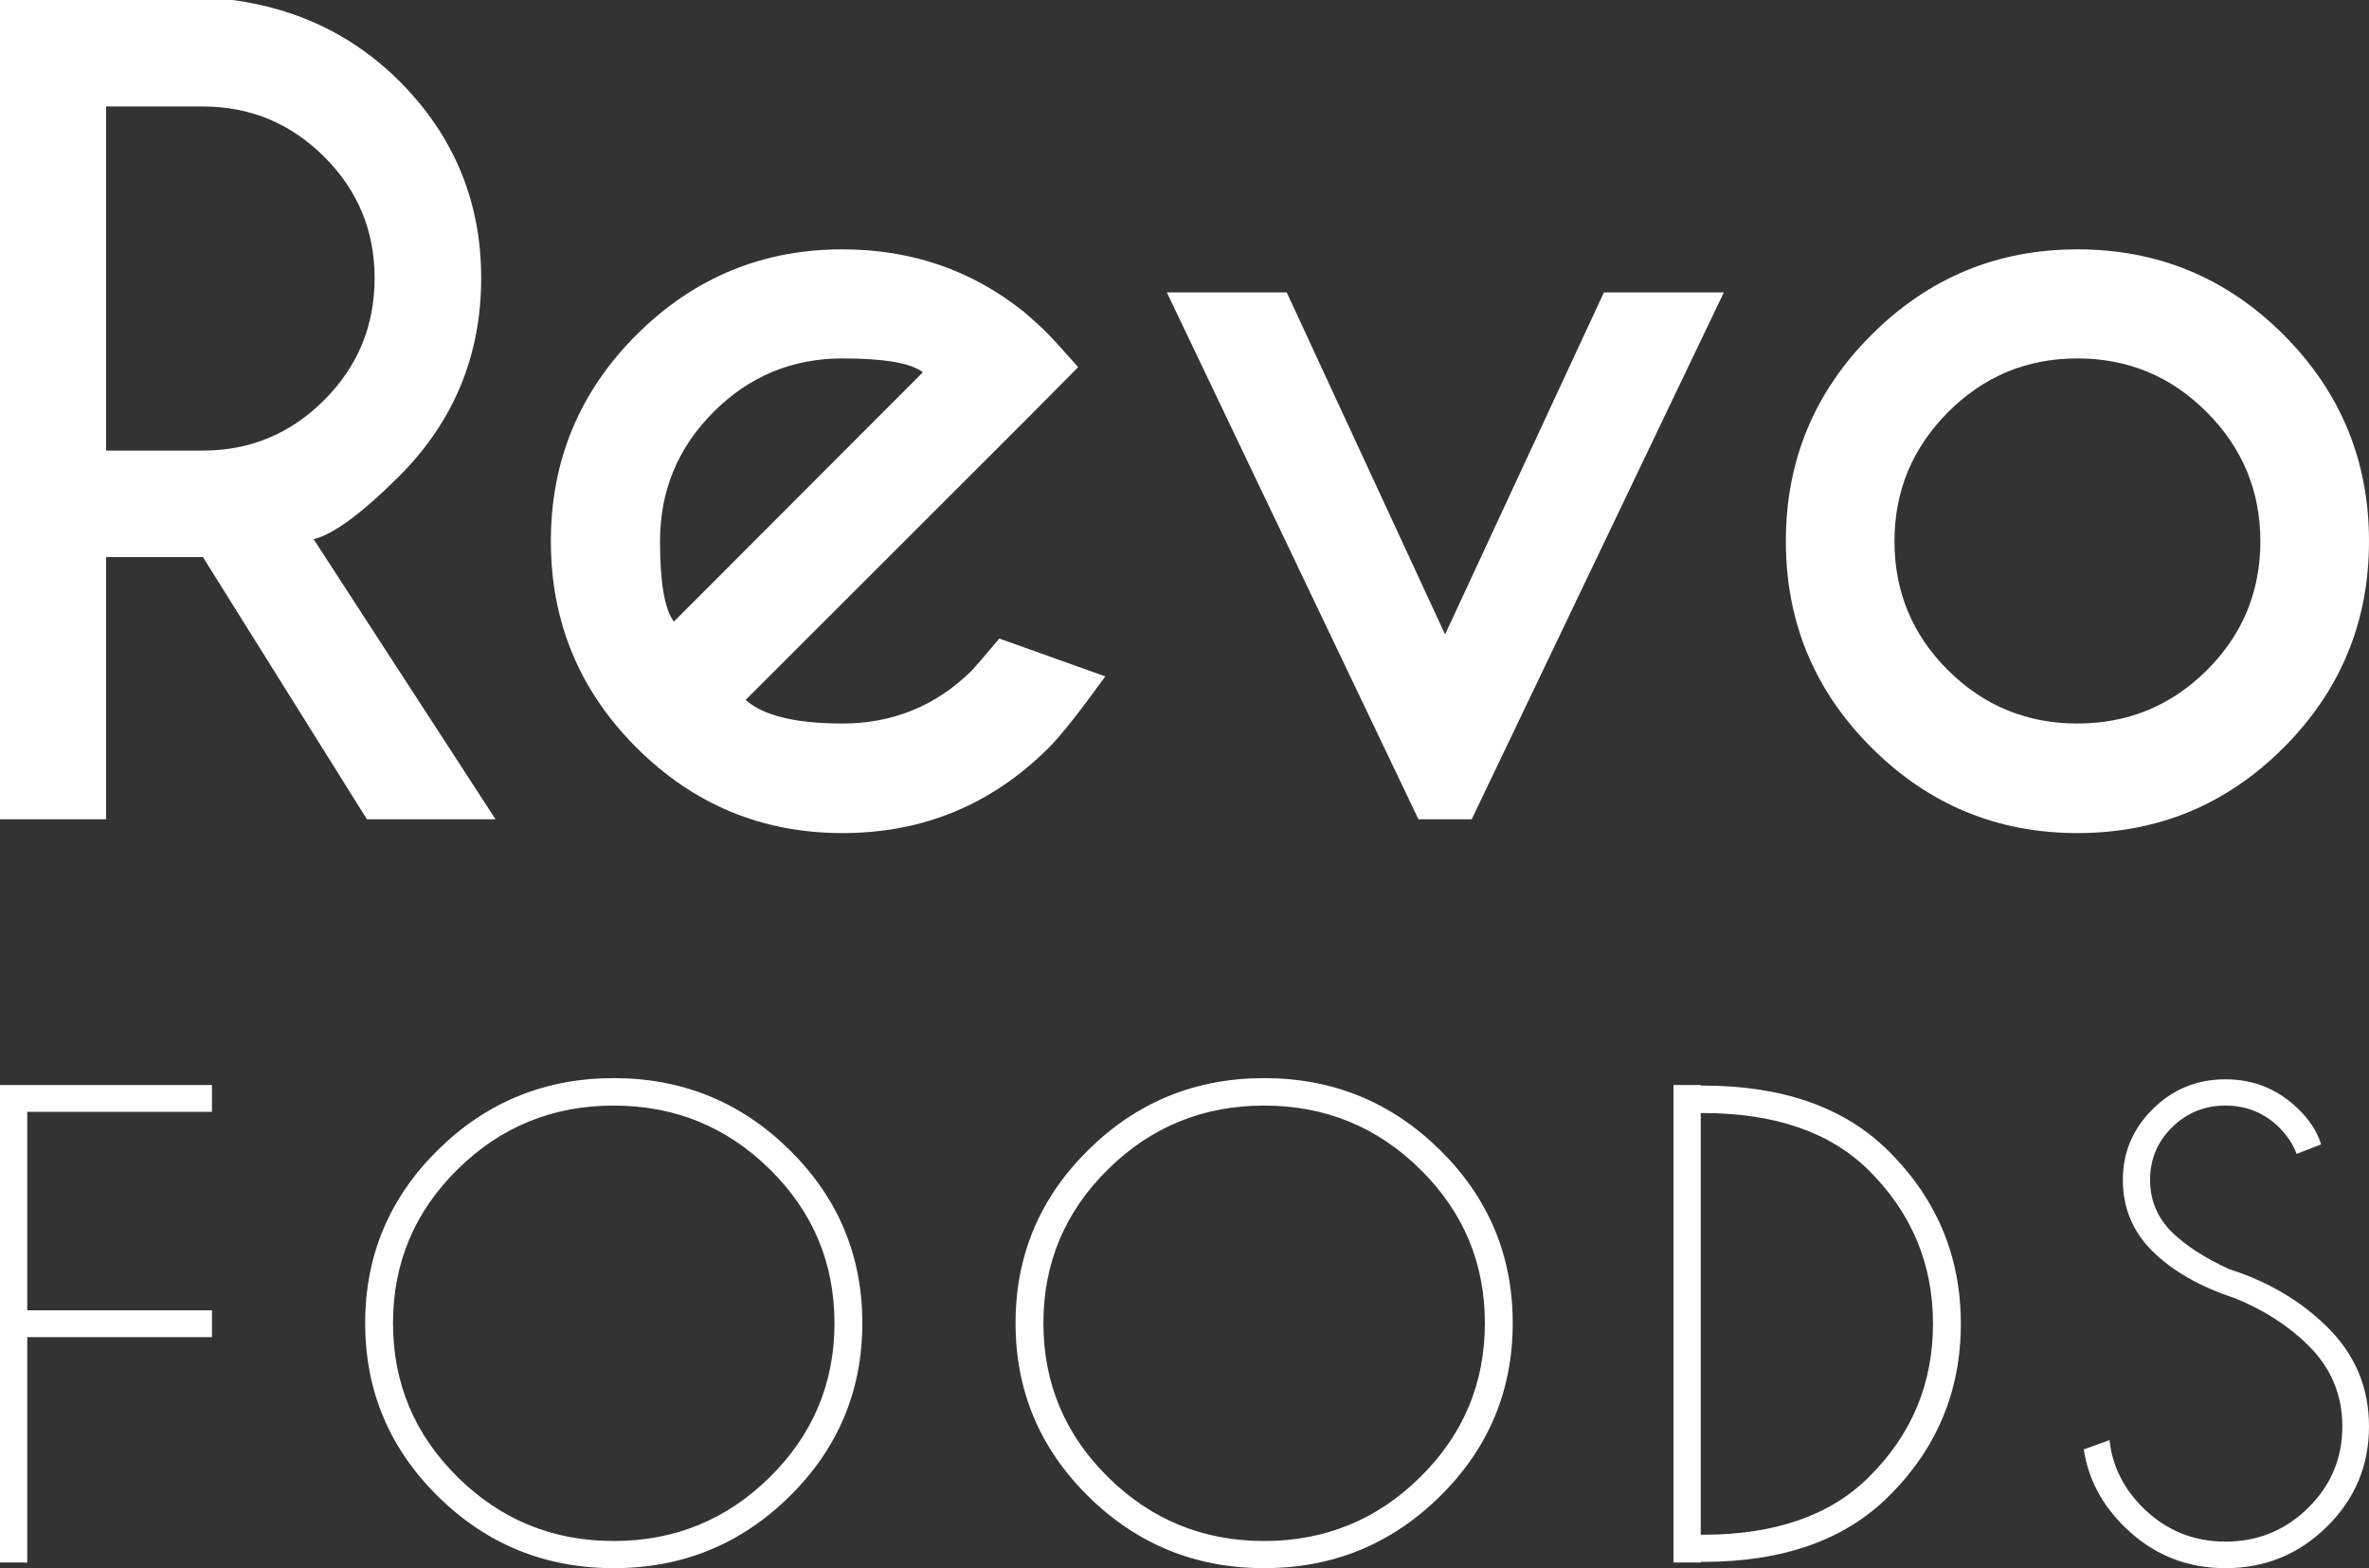 <?xml version="1.0"?>
<svg xmlns="http://www.w3.org/2000/svg" width="145" height="96" viewBox="0 0 145 96" fill="#ffffff">
<rect x="0" y="0" width="145" height="96" fill="#333333" stroke="none"/>
<path fill-rule="evenodd" clip-rule="evenodd" d="M6.493 50.154V34.105H12.421L22.457 50.154H30.33L19.195 33.007C20.408 32.715 22.165 31.419 24.465 29.12C27.789 25.777 29.452 21.744 29.452 17.021C29.452 12.34 27.789 8.328 24.465 4.984C21.684 2.205 18.275 0.543 14.24 0H0V50.154H6.493ZM12.421 27.584H6.493V6.52H12.421C15.306 6.52 17.779 7.544 19.838 9.592C21.898 11.64 22.928 14.116 22.928 17.021C22.928 19.947 21.898 22.439 19.838 24.497C17.779 26.555 15.306 27.584 12.421 27.584ZM64.204 45.765C60.712 49.255 56.499 51 51.564 51C46.65 51 42.447 49.255 38.955 45.765C35.463 42.275 33.717 38.065 33.717 33.133C33.717 28.201 35.463 23.99 38.955 20.5C42.447 17.01 46.65 15.265 51.564 15.265C55.788 15.265 59.489 16.54 62.667 19.09C63.19 19.529 63.702 19.999 64.204 20.5C64.413 20.709 65.009 21.367 65.992 22.475L62.73 25.766L45.636 42.85C46.723 43.811 48.699 44.292 51.564 44.292C54.659 44.292 57.304 43.205 59.499 41.032C59.771 40.739 60.325 40.092 61.162 39.089L67.654 41.408C66.065 43.602 64.915 45.055 64.204 45.765ZM41.245 38.054C40.68 37.302 40.398 35.661 40.398 33.133C40.398 30.04 41.491 27.402 43.676 25.218C45.861 23.034 48.49 21.942 51.564 21.942C54.115 21.942 55.756 22.224 56.488 22.789L41.245 38.054ZM105.512 17.899L90.08 50.154H86.818L71.418 17.899H78.757L88.449 38.838L98.172 17.899H105.512ZM127.153 51C132.088 51 136.296 49.255 139.778 45.765C143.259 42.275 145 38.065 145 33.133C145 28.201 143.259 23.99 139.778 20.5C136.296 17.01 132.088 15.265 127.153 15.265C122.24 15.265 118.037 17.01 114.545 20.5C111.053 23.99 109.307 28.201 109.307 33.133C109.307 38.065 111.053 42.275 114.545 45.765C118.037 49.255 122.24 51 127.153 51ZM119.234 41.032C121.419 43.205 124.059 44.292 127.153 44.292C130.248 44.292 132.888 43.205 135.073 41.032C137.258 38.859 138.351 36.226 138.351 33.133C138.351 30.061 137.258 27.428 135.073 25.234C132.888 23.039 130.248 21.942 127.153 21.942C124.059 21.942 121.419 23.039 119.234 25.234C117.049 27.428 115.956 30.061 115.956 33.133C115.956 36.226 117.049 38.859 119.234 41.032Z" fill="#ffffff"/>
<path fill-rule="evenodd" clip-rule="evenodd" d="M48.324 91.606C45.353 94.535 41.767 96 37.566 96C33.365 96 29.779 94.535 26.808 91.606C23.836 88.677 22.351 85.141 22.351 81C22.351 76.859 23.836 73.323 26.808 70.394C29.779 67.465 33.365 66 37.566 66C41.767 66 45.353 67.465 48.324 70.394C51.295 73.323 52.781 76.859 52.781 81C52.781 85.141 51.295 88.677 48.324 91.606ZM1.668 81.859V95.653H0V66.42H12.973V68.065H1.668V80.214H12.973V81.859H1.668ZM37.566 94.337C33.835 94.337 30.65 93.034 28.012 90.427C25.374 87.821 24.055 84.678 24.055 81C24.055 77.322 25.374 74.182 28.012 71.582C30.65 68.981 33.835 67.681 37.566 67.681C41.297 67.681 44.482 68.981 47.119 71.582C49.757 74.182 51.076 77.322 51.076 81C51.076 84.678 49.757 87.821 47.119 90.427C44.482 93.034 41.297 94.337 37.566 94.337ZM88.132 91.606C85.161 94.535 81.575 96 77.374 96C73.173 96 69.587 94.535 66.616 91.606C63.644 88.677 62.159 85.141 62.159 81C62.159 76.859 63.644 73.323 66.616 70.394C69.587 67.465 73.173 66 77.374 66C81.575 66 85.161 67.465 88.132 70.394C91.104 73.323 92.59 76.859 92.59 81C92.59 85.141 91.104 88.677 88.132 91.606ZM77.374 94.337C73.643 94.337 70.458 93.034 67.82 90.427C65.183 87.821 63.864 84.678 63.864 81C63.864 77.322 65.183 74.182 67.82 71.582C70.458 68.981 73.643 67.681 77.374 67.681C81.105 67.681 84.29 68.981 86.928 71.582C89.566 74.182 90.885 77.322 90.885 81C90.885 84.678 89.566 87.821 86.928 90.427C84.29 93.034 81.105 94.337 77.374 94.337ZM104.098 95.616V95.653H102.43V66.42H104.098V66.457H104.228C109.108 66.457 112.889 67.784 115.57 70.44C118.535 73.375 120.018 76.907 120.018 81.037C120.018 85.178 118.535 88.71 115.57 91.633C112.889 94.289 109.108 95.616 104.228 95.616H104.098ZM104.228 93.954H104.098V68.138H104.228C108.626 68.138 112.006 69.301 114.365 71.627C116.997 74.234 118.313 77.37 118.313 81.037C118.313 84.715 116.997 87.851 114.365 90.446C112.006 92.784 108.626 93.954 104.228 93.954ZM142.424 93.46C140.707 95.153 138.637 96 136.215 96C133.794 96 131.724 95.147 130.007 93.442C128.636 92.09 127.814 90.519 127.542 88.728L129.117 88.162C129.29 89.745 129.976 91.128 131.175 92.309C132.571 93.686 134.251 94.374 136.215 94.374C138.192 94.374 139.879 93.686 141.275 92.309C142.671 90.933 143.369 89.27 143.369 87.322C143.369 85.385 142.671 83.728 141.275 82.352C140.052 81.146 138.551 80.184 136.771 79.465C134.659 78.771 132.991 77.821 131.768 76.615C130.544 75.409 129.933 73.948 129.933 72.23C129.933 70.549 130.544 69.103 131.768 67.891C132.991 66.679 134.473 66.073 136.215 66.073C137.945 66.073 139.428 66.676 140.663 67.882C141.343 68.527 141.812 69.252 142.072 70.056L140.571 70.641C140.348 70.044 139.984 69.496 139.477 68.996C138.575 68.119 137.488 67.681 136.215 67.681C134.943 67.681 133.856 68.122 132.954 69.005C132.052 69.889 131.601 70.963 131.601 72.23C131.601 73.485 132.052 74.557 132.954 75.446C133.794 76.262 134.955 77.011 136.438 77.693C138.81 78.448 140.805 79.624 142.424 81.219C144.141 82.9 145 84.934 145 87.322C145 89.721 144.141 91.767 142.424 93.46Z" fill="#ffffff"/>
</svg>
